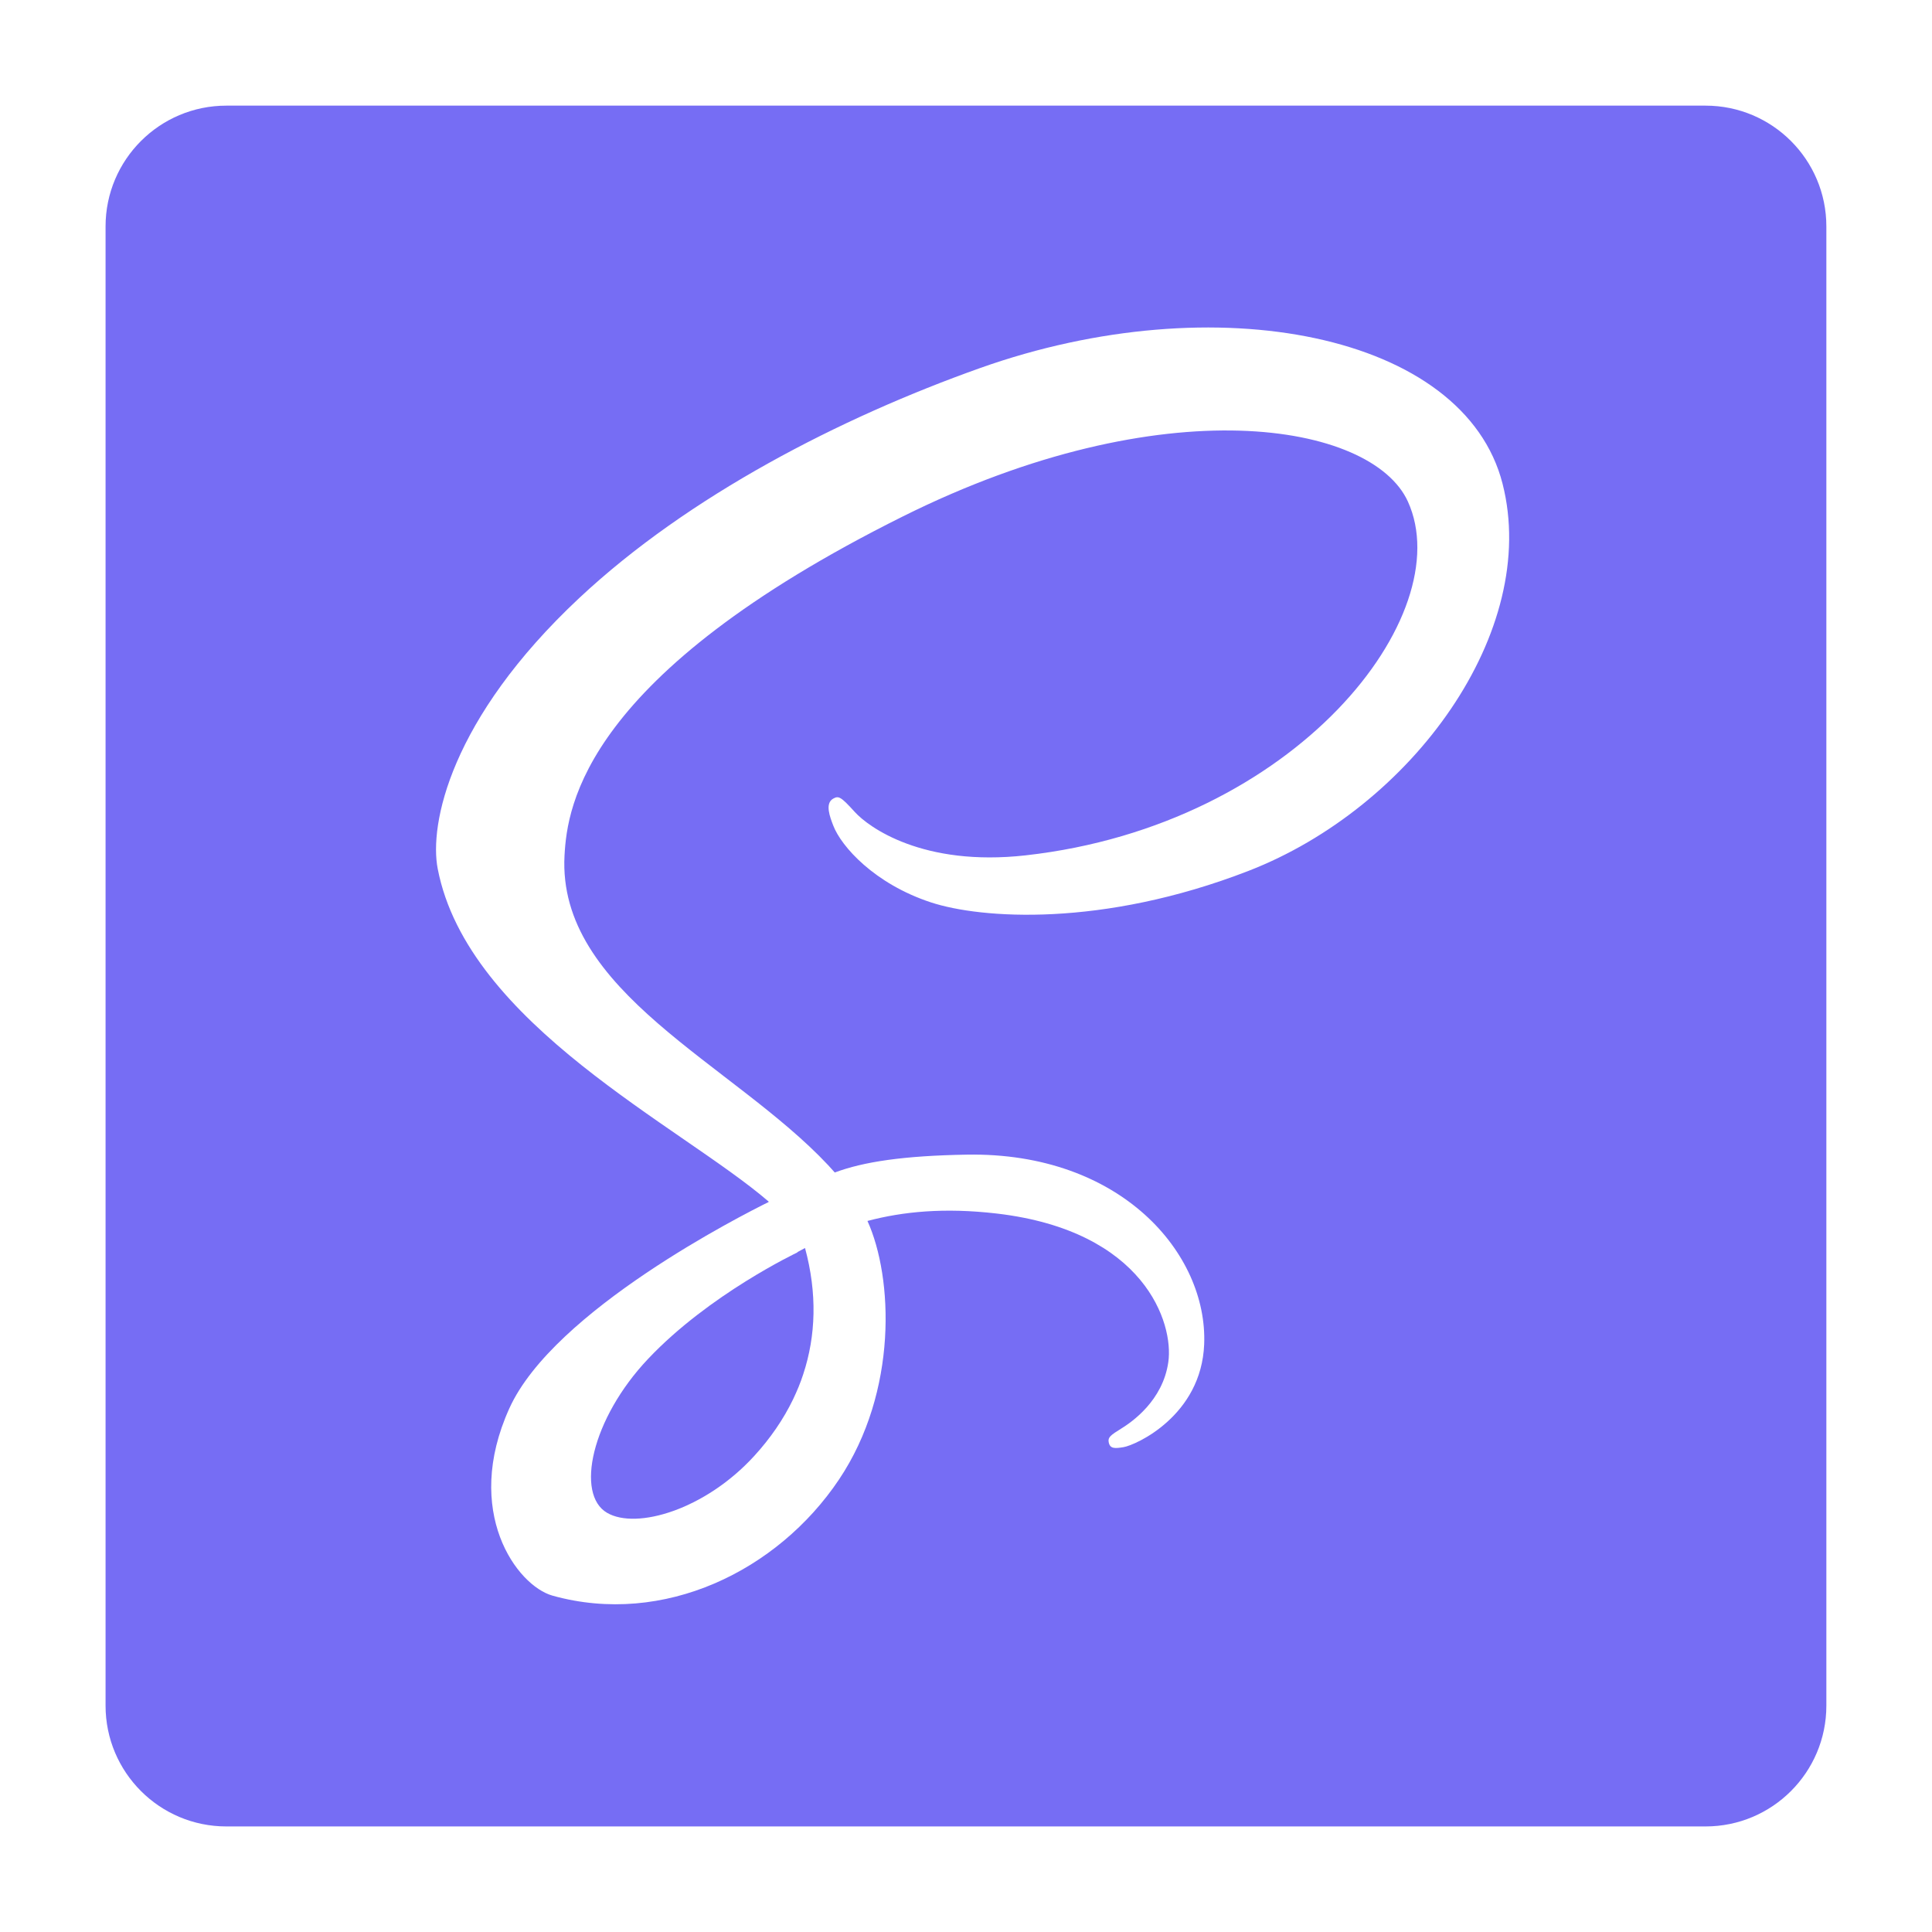<?xml version="1.0" encoding="UTF-8" standalone="no"?>
<!-- Generator: Adobe Illustrator 16.0.0, SVG Export Plug-In . SVG Version: 6.00 Build 0)  -->

<svg
   xmlns:dc="http://purl.org/dc/elements/1.1/"
   xmlns:cc="http://creativecommons.org/ns#"
   xmlns:rdf="http://www.w3.org/1999/02/22-rdf-syntax-ns#"
   xmlns:svg="http://www.w3.org/2000/svg"
   xmlns="http://www.w3.org/2000/svg"
   xmlns:sodipodi="http://sodipodi.sourceforge.net/DTD/sodipodi-0.dtd"
   xmlns:inkscape="http://www.inkscape.org/namespaces/inkscape"
   version="1.1"
   id="Layer_1"
   x="0px"
   y="0px"
   width="25"
   height="25"
   viewBox="0 0 25 25"
   xml:space="preserve"
   inkscape:version="0.91 r13725"
   sodipodi:docname="sassSealLogo.svg"><defs
     id="defs7" /><sodipodi:namedview
     pagecolor="#ffffff"
     bordercolor="#666666"
     borderopacity="1"
     objecttolerance="10"
     gridtolerance="10"
     guidetolerance="10"
     inkscape:pageopacity="0"
     inkscape:pageshadow="2"
     inkscape:window-width="1600"
     inkscape:window-height="878"
     id="namedview5"
     showgrid="false"
     inkscape:zoom="14.75"
     inkscape:cx="0.56867395"
     inkscape:cy="8.4425409"
     inkscape:window-x="-8"
     inkscape:window-y="-8"
     inkscape:window-maximized="1"
     inkscape:current-layer="layer1"
     inkscape:showpageshadow="false" /><g
     inkscape:groupmode="layer"
     id="layer3"
     inkscape:label="page"
     style="display:inline" /><g
     inkscape:groupmode="layer"
     id="layer2"
     inkscape:label="background"
     style="display:inline" /><g
     inkscape:groupmode="layer"
     id="layer1"
     inkscape:label="icon"
     style="display:inline"><path
       style="display:inline;opacity:1;fill:none;fill-opacity:1;stroke:none;stroke-width:1;stroke-linecap:round;stroke-linejoin:round;stroke-miterlimit:4;stroke-dasharray:none;stroke-opacity:1"
       d="m 0.504,2.5e-7 23.992,0 C 24.775,2.5e-7 25,0.225 25,0.504 L 25,24.496 C 25,24.775 24.775,25 24.496,25 L 0.504,25 C 0.225,25 0,24.775 0,24.496 L 0,0.504 C 0,0.225 0.225,2.5e-7 0.504,2.5e-7 Z"
       id="rect15980"
       inkscape:connector-curvature="0" /><path
       id="path36956"
       d="m 8.387,17.583 c -0.736,0.778 -0.942,1.755 -0.531,1.993 0.38,0.221 1.268,-0.041 1.902,-0.734 0.208,-0.227 0.378,-0.473 0.505,-0.736 0.025,-0.053 0.049,-0.106 0.071,-0.16 0.022,-0.054 0.042,-0.108 0.06,-0.164 0.164,-0.497 0.182,-1.045 0.023,-1.633 -0.034,0.019 -0.067,0.037 -0.1,0.054 l 0.002,0.003 c 9.8e-5,9.8e-5 -1.139,0.538 -1.931,1.376 z"
       inkscape:connector-curvature="0"
       style="fill:#766df4;fill-opacity:1" /><path
       id="path36958"
       d="m 22.07,1.367 -19.141,0 c -0.863,0 -1.563,0.7 -1.563,1.563 l 0,19.141 c 0,0.863 0.7,1.563 1.563,1.563 l 19.141,0 c 0.863,0 1.563,-0.7 1.563,-1.563 l 0,-19.141 c 0,-0.863 -0.7,-1.563 -1.563,-1.563 z M 16.151,11.271 c -1.894,0.733 -3.461,0.617 -4.104,0.406 -0.731,-0.24 -1.161,-0.723 -1.265,-0.995 -0.041,-0.107 -0.112,-0.286 0,-0.348 0.069,-0.038 0.096,-0.029 0.28,0.174 0.175,0.193 0.877,0.71 2.211,0.56 3.502,-0.392 5.611,-3.114 4.945,-4.578 C 17.752,5.466 15.052,5.003 11.68,6.684 7.564,8.735 7.34,10.426 7.305,11.068 c -0.097,1.766 2.18,2.696 3.412,4.01 0.029,0.031 0.057,0.062 0.085,0.094 0.373,-0.139 0.888,-0.217 1.709,-0.231 1.992,-0.034 3.117,1.279 3.071,2.453 -0.036,0.925 -0.885,1.306 -1.043,1.332 -0.115,0.019 -0.177,0.023 -0.193,-0.067 -0.011,-0.062 0.03,-0.091 0.164,-0.174 0.134,-0.083 0.537,-0.359 0.608,-0.86 0.072,-0.501 -0.304,-1.698 -2.221,-1.922 -0.679,-0.079 -1.214,-0.025 -1.672,0.096 0.332,0.733 0.396,2.206 -0.369,3.347 -0.793,1.182 -2.268,1.902 -3.705,1.502 -0.464,-0.129 -1.165,-1.088 -0.56,-2.424 0.573,-1.267 3.021,-2.505 3.355,-2.67 l 0,-0.006 C 8.812,14.572 6.053,13.255 5.664,11.242 5.553,10.671 5.821,9.305 7.498,7.736 8.909,6.416 10.872,5.406 12.684,4.762 c 3.046,-1.082 6.264,-0.444 6.759,1.497 0.487,1.908 -1.17,4.191 -3.292,5.012 z"
       inkscape:connector-curvature="0"
       style="fill:#766df4;fill-opacity:1" /></g></svg>